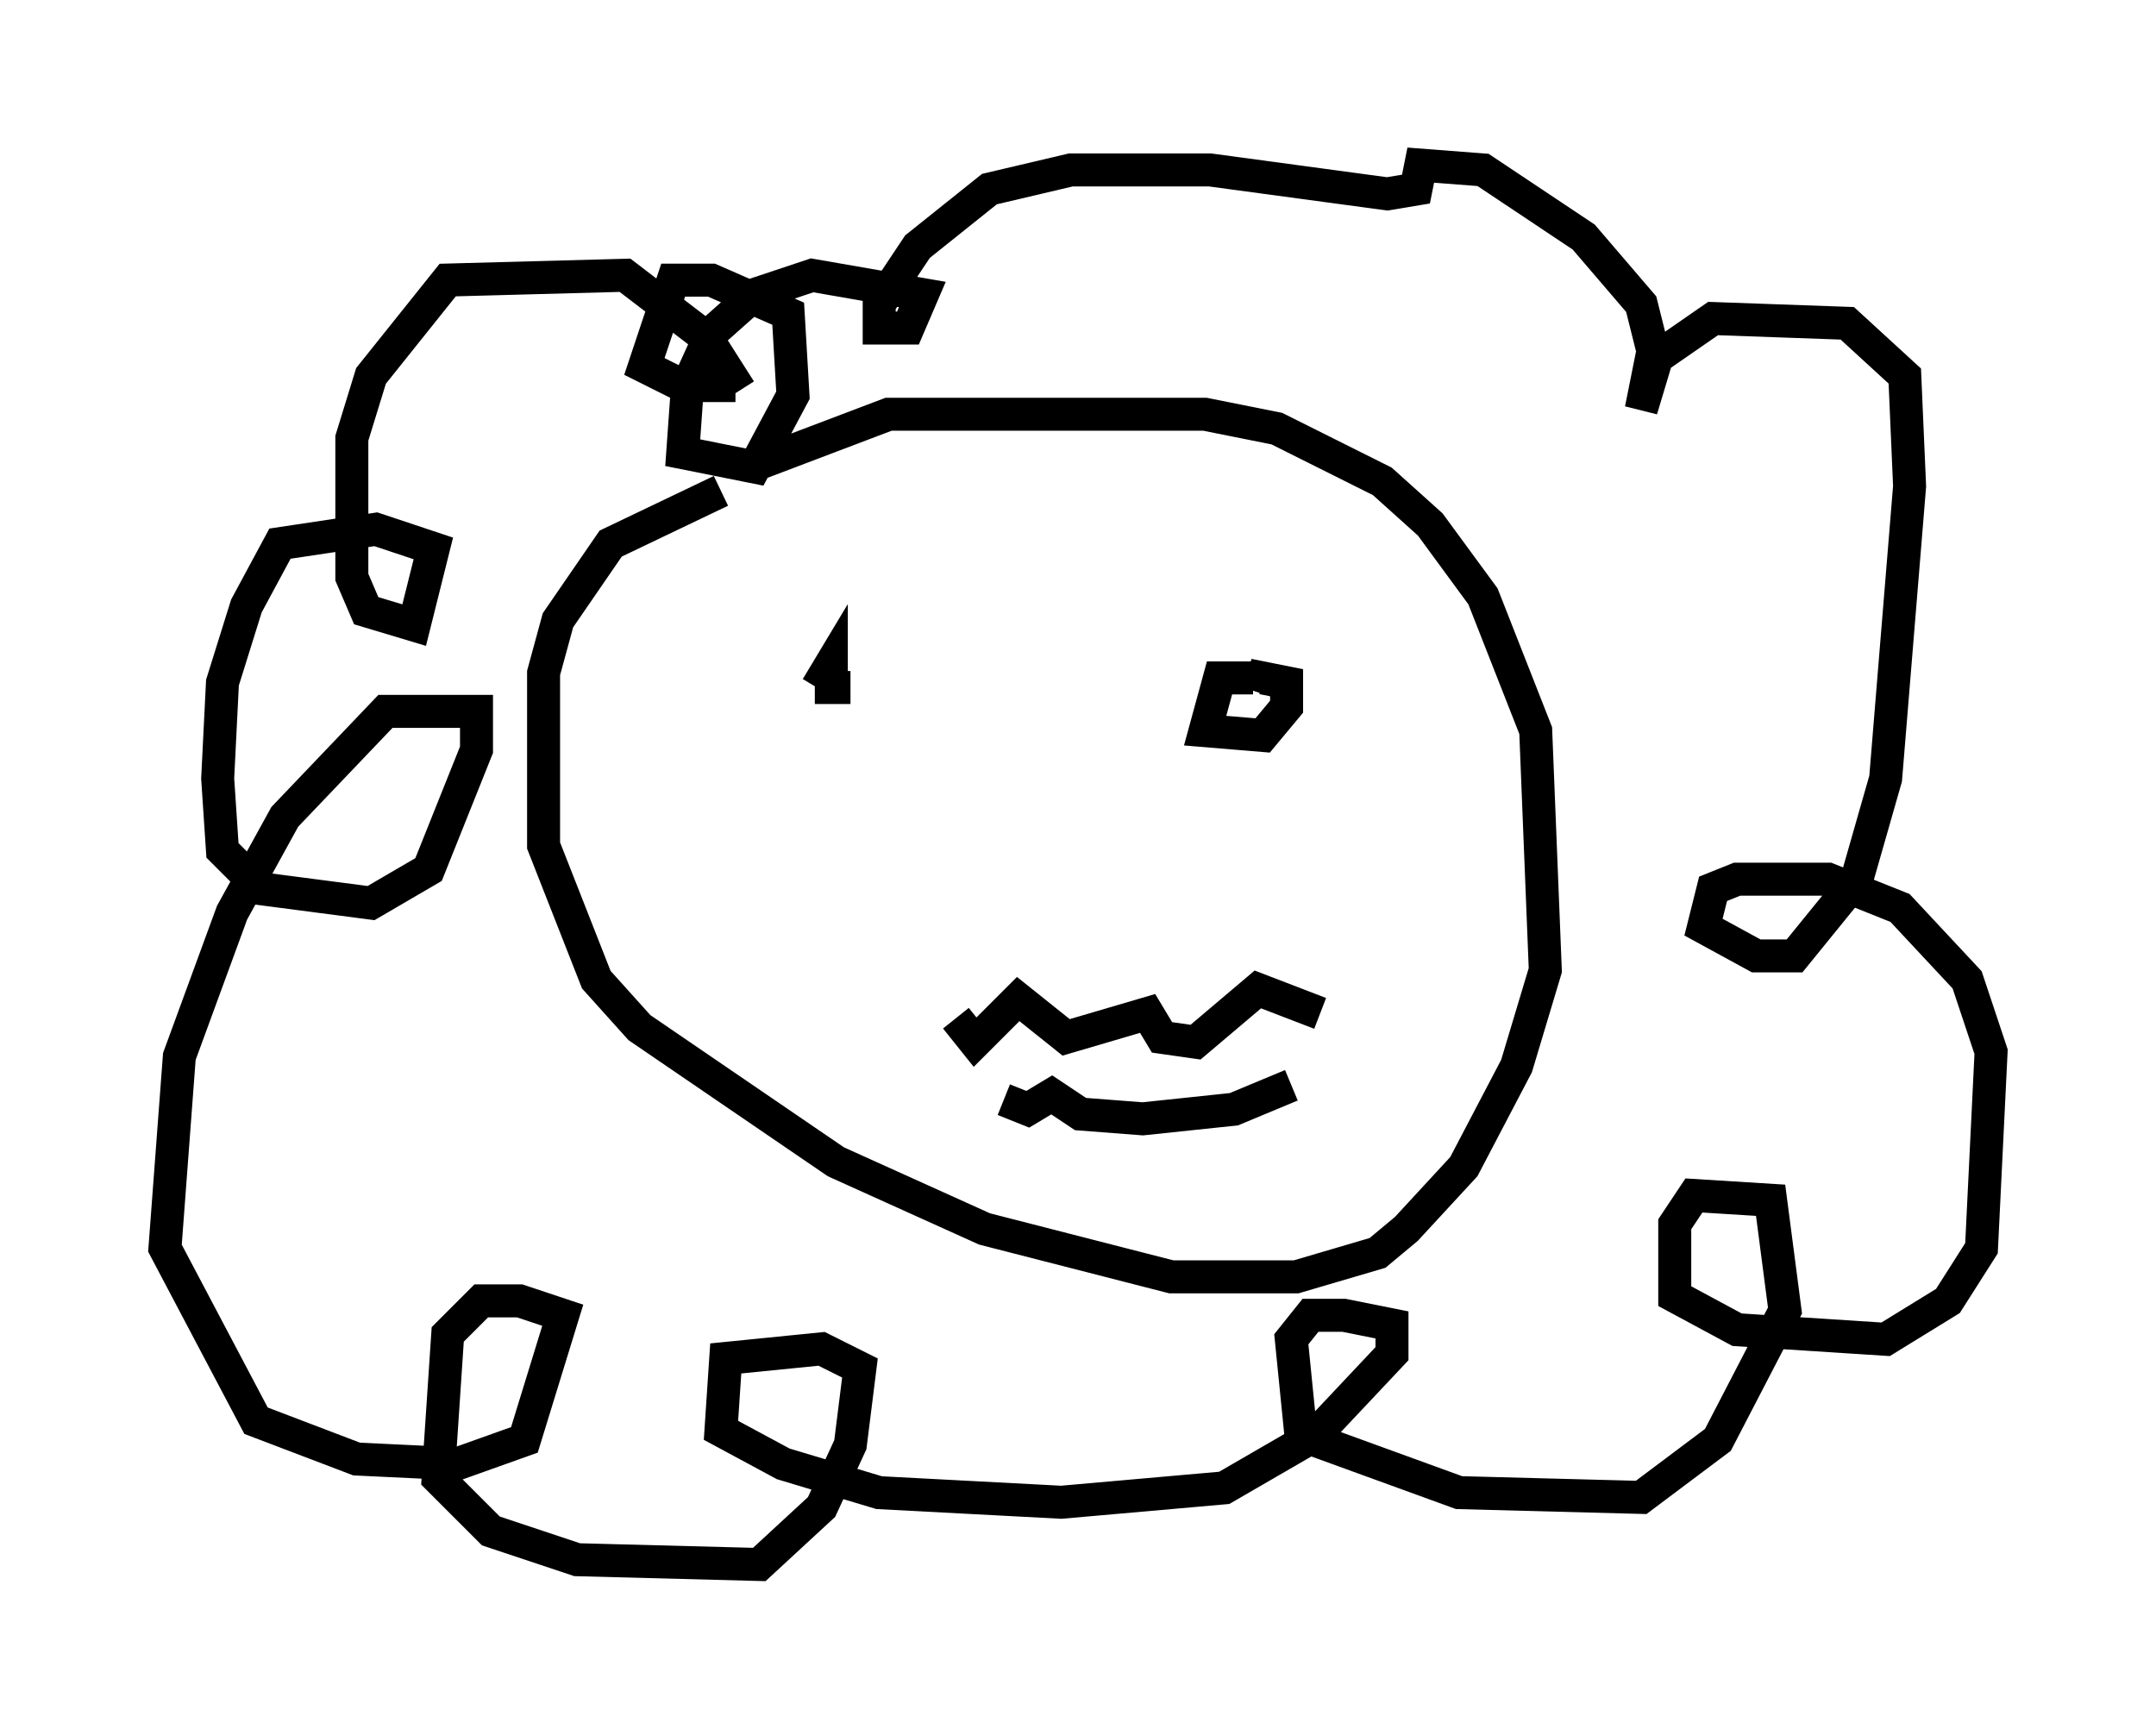 <?xml version="1.0" encoding="utf-8" ?>
<svg baseProfile="full" height="52.413" version="1.1" width="65.341" xmlns="http://www.w3.org/2000/svg" xmlns:ev="http://www.w3.org/2001/xml-events" xmlns:xlink="http://www.w3.org/1999/xlink"><defs /><rect fill="white" height="52.413" width="65.341" x="0" y="0" /><path d="M24.754, 14.877 m-2.905, 0.0 l-3.341, 1.598 -1.598, 2.324 l-0.436, 1.598 0.0, 5.229 l1.598, 4.067 1.307, 1.453 l5.955, 4.067 4.503, 2.034 l5.665, 1.453 3.777, 0.0 l2.469, -0.726 0.872, -0.726 l1.743, -1.888 1.598, -3.05 l0.872, -2.905 -0.291, -7.263 l-1.598, -4.067 -1.598, -2.179 l-1.453, -1.307 -3.196, -1.598 l-2.179, -0.436 -9.587, 0.0 l-4.212, 1.598 m-0.291, -2.324 l-1.017, -1.598 -2.469, -1.888 l-5.374, 0.145 -2.324, 2.905 l-0.581, 1.888 0.0, 4.212 l0.436, 1.017 1.453, 0.436 l0.581, -2.324 -1.743, -0.581 l-2.905, 0.436 -1.017, 1.888 l-0.726, 2.324 -0.145, 2.905 l0.145, 2.179 1.162, 1.162 l3.341, 0.436 1.743, -1.017 l1.453, -3.631 0.0, -1.162 l-2.76, 0.0 -3.05, 3.196 l-1.598, 2.905 -1.598, 4.358 l-0.436, 5.81 2.76, 5.229 l3.05, 1.162 3.05, 0.145 l2.034, -0.726 1.162, -3.777 l-1.307, -0.436 -1.162, 0.0 l-1.017, 1.017 -0.291, 4.358 l1.598, 1.598 2.615, 0.872 l5.52, 0.145 1.888, -1.743 l0.872, -1.888 0.291, -2.324 l-1.162, -0.581 -2.905, 0.291 l-0.145, 2.179 1.888, 1.017 l2.905, 0.872 5.52, 0.291 l4.939, -0.436 2.76, -1.598 l2.324, -2.469 0.0, -0.872 l-1.453, -0.291 -1.017, 0.0 l-0.581, 0.726 0.291, 2.905 l4.793, 1.743 5.52, 0.145 l2.324, -1.743 2.034, -3.922 l-0.436, -3.341 -2.324, -0.145 l-0.581, 0.872 0.0, 2.179 l1.888, 1.017 4.503, 0.291 l1.888, -1.162 1.017, -1.598 l0.291, -5.955 -0.726, -2.179 l-2.034, -2.179 -2.179, -0.872 l-2.76, 0.0 -0.726, 0.291 l-0.291, 1.162 1.598, 0.872 l1.162, 0.0 1.888, -2.324 l0.872, -3.05 0.726, -8.86 l-0.145, -3.341 -1.743, -1.598 l-4.067, -0.145 -1.888, 1.307 l-0.291, 1.453 0.436, -1.453 l-0.436, -1.743 -1.743, -2.034 l-3.05, -2.034 -1.888, -0.145 l-0.145, 0.726 -0.872, 0.145 l-5.374, -0.726 -4.212, 0.0 l-2.469, 0.581 -2.179, 1.743 l-1.162, 1.743 0.0, 0.726 l0.872, 0.0 0.436, -1.017 l-3.341, -0.581 -1.743, 0.581 l-1.307, 1.162 -0.726, 1.598 l-0.145, 2.034 2.179, 0.436 l1.162, -2.179 -0.145, -2.469 l-2.324, -1.017 -1.162, 0.0 l-0.872, 2.615 1.162, 0.581 l1.598, 0.0 m2.469, 9.151 l0.436, -0.726 0.0, 0.726 l0.581, 0.0 m12.201, -0.291 l-1.017, 0.0 -0.436, 1.598 l1.743, 0.145 0.726, -0.872 l0.0, -0.726 -0.726, -0.145 l-0.145, 0.436 m-9.151, 9.877 l0.581, 0.726 1.307, -1.307 l1.453, 1.162 2.469, -0.726 l0.436, 0.726 1.017, 0.145 l1.888, -1.598 1.888, 0.726 m-9.587, 2.615 l0.726, 0.291 0.726, -0.436 l0.872, 0.581 1.888, 0.145 l2.76, -0.291 1.743, -0.726 " fill="none" stroke="black" stroke-width="1" /></svg>